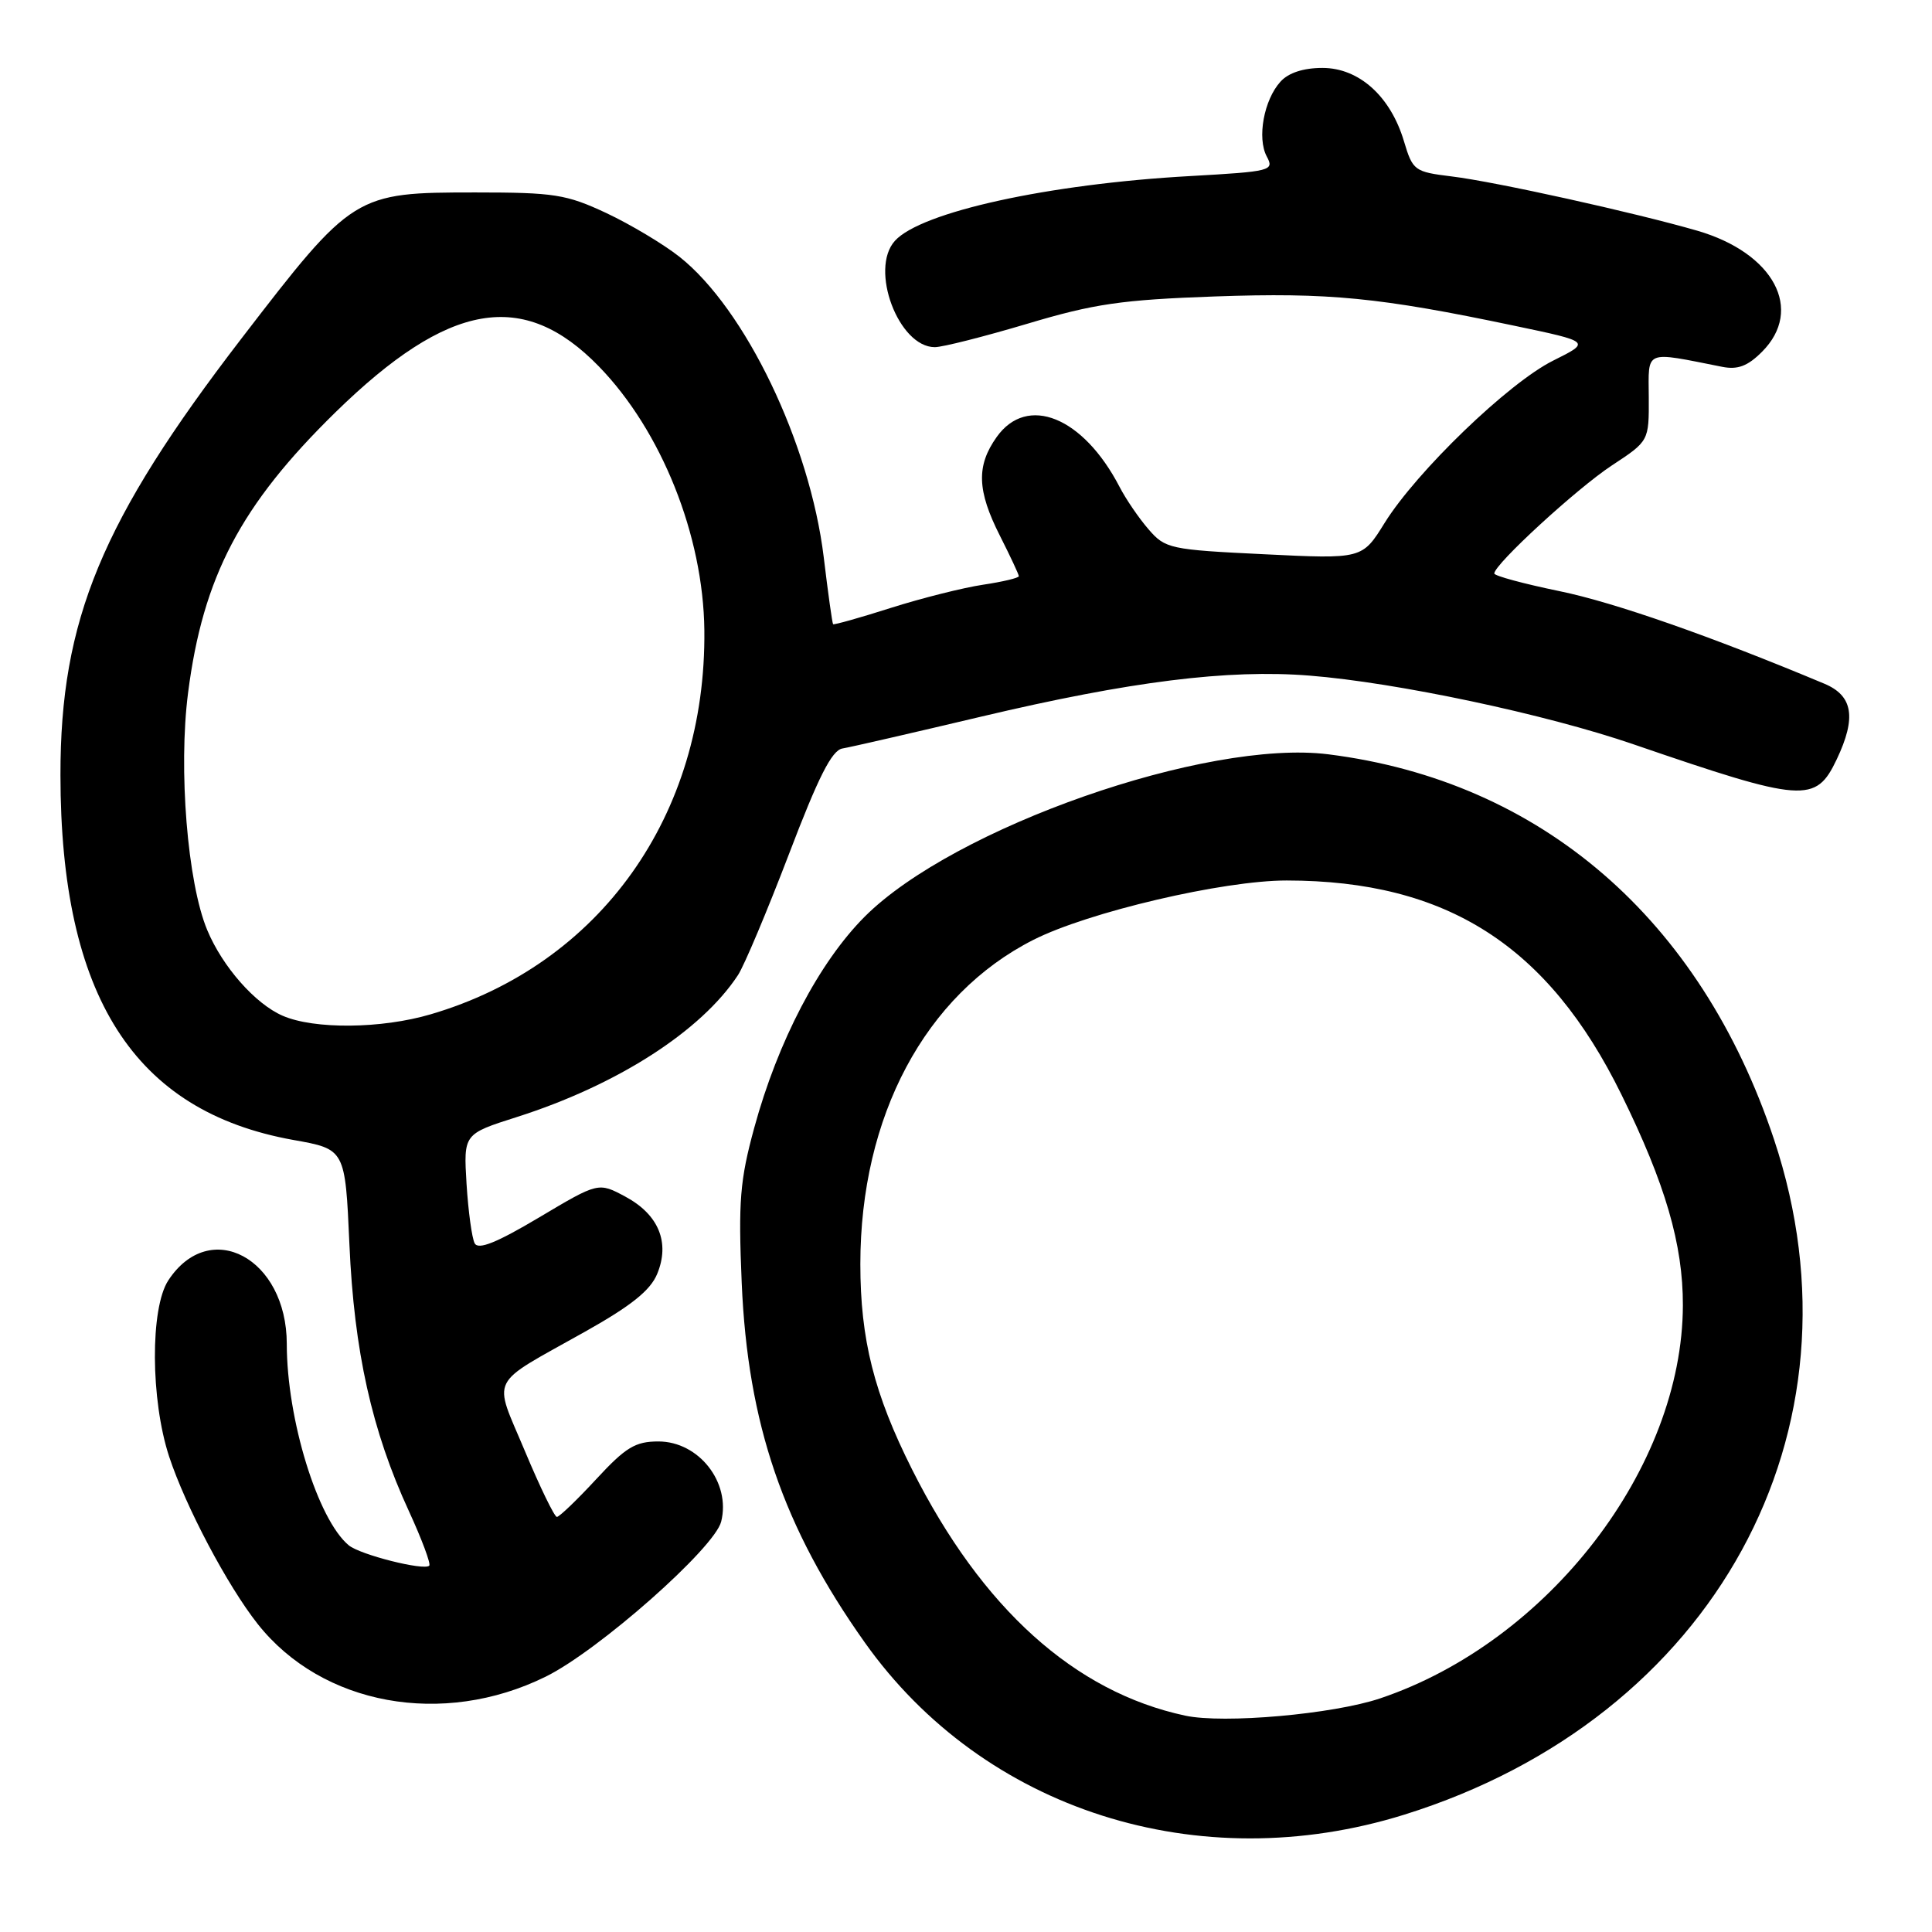 <?xml version="1.0" encoding="UTF-8" standalone="no"?>
<!DOCTYPE svg PUBLIC "-//W3C//DTD SVG 1.1//EN" "http://www.w3.org/Graphics/SVG/1.1/DTD/svg11.dtd" >
<svg xmlns="http://www.w3.org/2000/svg" xmlns:xlink="http://www.w3.org/1999/xlink" version="1.1" viewBox="0 0 256 256">
 <g >
 <path fill="currentColor"
d=" M 186.08 240.45 C 227.14 227.65 247.95 189.62 235.06 150.96 C 225.31 121.74 204.18 103.49 176.01 99.95 C 159.88 97.92 126.39 109.65 114.58 121.46 C 108.54 127.51 103.07 137.96 99.93 149.48 C 98.05 156.38 97.82 159.16 98.28 169.98 C 99.08 188.67 103.77 202.39 114.59 217.64 C 130.36 239.87 158.81 248.95 186.08 240.45 Z  M 72.30 222.17 C 79.29 218.73 94.68 205.14 95.56 201.62 C 96.86 196.44 92.60 191.00 87.24 191.00 C 84.18 191.00 82.91 191.77 79.00 196.00 C 76.46 198.75 74.11 201.00 73.79 201.00 C 73.47 201.00 71.56 197.07 69.55 192.27 C 65.33 182.19 64.55 183.74 77.53 176.45 C 83.61 173.04 86.18 170.99 87.08 168.80 C 88.80 164.64 87.28 160.94 82.88 158.57 C 79.29 156.64 79.29 156.64 71.43 161.32 C 65.80 164.67 63.38 165.64 62.90 164.75 C 62.53 164.06 62.05 160.52 61.82 156.88 C 61.42 150.26 61.42 150.26 68.46 148.02 C 81.78 143.78 92.91 136.64 97.79 129.20 C 98.62 127.93 101.65 120.73 104.53 113.20 C 108.43 102.96 110.22 99.42 111.62 99.18 C 112.66 99.01 120.92 97.11 130.00 94.96 C 149.77 90.28 162.72 88.66 173.50 89.52 C 185.02 90.43 204.83 94.63 216.46 98.63 C 238.98 106.36 240.59 106.48 243.38 100.61 C 246.00 95.09 245.53 92.19 241.75 90.60 C 226.76 84.32 213.91 79.82 206.64 78.33 C 201.89 77.35 198.00 76.30 198.00 75.99 C 198.00 74.78 208.92 64.74 213.57 61.68 C 218.50 58.44 218.50 58.44 218.47 52.65 C 218.44 46.26 217.76 46.54 228.22 48.61 C 230.26 49.01 231.58 48.51 233.47 46.62 C 239.06 41.03 235.04 33.52 224.90 30.57 C 216.61 28.17 198.10 24.07 192.37 23.38 C 187.42 22.77 187.20 22.62 186.03 18.71 C 184.25 12.75 180.07 9.00 175.23 9.00 C 172.71 9.00 170.72 9.65 169.67 10.82 C 167.47 13.24 166.55 18.29 167.85 20.73 C 168.87 22.62 168.46 22.72 157.70 23.33 C 138.96 24.37 122.04 28.08 118.58 31.91 C 115.18 35.67 119.06 46.00 123.87 46.00 C 124.90 46.00 130.41 44.60 136.12 42.90 C 144.98 40.25 148.62 39.72 161.00 39.28 C 176.06 38.75 182.76 39.40 200.65 43.16 C 210.81 45.29 210.81 45.29 205.79 47.79 C 199.89 50.73 187.72 62.46 183.47 69.29 C 180.50 74.08 180.50 74.08 167.50 73.44 C 155.04 72.84 154.40 72.70 152.20 70.15 C 150.93 68.69 149.19 66.15 148.34 64.50 C 143.52 55.23 136.11 52.23 132.07 57.90 C 129.35 61.72 129.46 65.00 132.50 71.00 C 133.87 73.71 135.00 76.12 135.00 76.35 C 135.00 76.58 132.86 77.09 130.25 77.48 C 127.64 77.87 122.14 79.25 118.04 80.55 C 113.94 81.86 110.50 82.82 110.39 82.71 C 110.28 82.59 109.72 78.60 109.15 73.84 C 107.31 58.74 98.77 40.95 90.04 34.03 C 87.91 32.35 83.55 29.74 80.34 28.23 C 75.04 25.75 73.44 25.50 63.00 25.50 C 47.00 25.50 46.76 25.65 31.99 44.86 C 13.45 68.98 7.99 82.14 8.01 102.71 C 8.03 132.03 17.76 147.27 38.87 151.05 C 45.74 152.27 45.74 152.27 46.30 164.89 C 46.92 179.04 49.27 189.59 54.18 200.23 C 55.90 203.97 57.11 207.22 56.88 207.46 C 56.19 208.15 47.71 206.01 46.21 204.76 C 42.10 201.35 38.00 188.05 38.00 178.07 C 37.99 166.71 27.80 161.26 22.30 169.66 C 19.89 173.35 19.94 185.47 22.41 193.00 C 24.59 199.62 30.14 210.12 34.15 215.19 C 42.67 225.96 58.66 228.89 72.30 222.17 Z  M 157.04 227.33 C 142.40 224.20 130.11 213.12 120.87 194.74 C 115.82 184.70 114.00 177.48 114.00 167.50 C 114.00 147.91 122.59 131.80 136.92 124.54 C 144.20 120.85 162.08 116.66 170.50 116.67 C 191.71 116.69 205.14 125.28 214.85 145.04 C 220.67 156.87 223.01 164.89 222.99 172.96 C 222.94 194.46 205.18 217.53 182.89 225.04 C 176.66 227.14 162.14 228.43 157.04 227.33 Z  M 37.45 134.59 C 33.81 133.01 29.48 128.09 27.46 123.24 C 24.84 116.98 23.62 101.91 24.92 91.81 C 26.89 76.43 31.89 66.92 44.45 54.63 C 59.45 39.97 69.35 38.25 79.37 48.57 C 87.65 57.10 93.19 70.95 93.33 83.50 C 93.60 108.04 79.52 127.81 57.07 134.40 C 50.53 136.33 41.62 136.41 37.45 134.59 Z "/>
</g>
</svg>